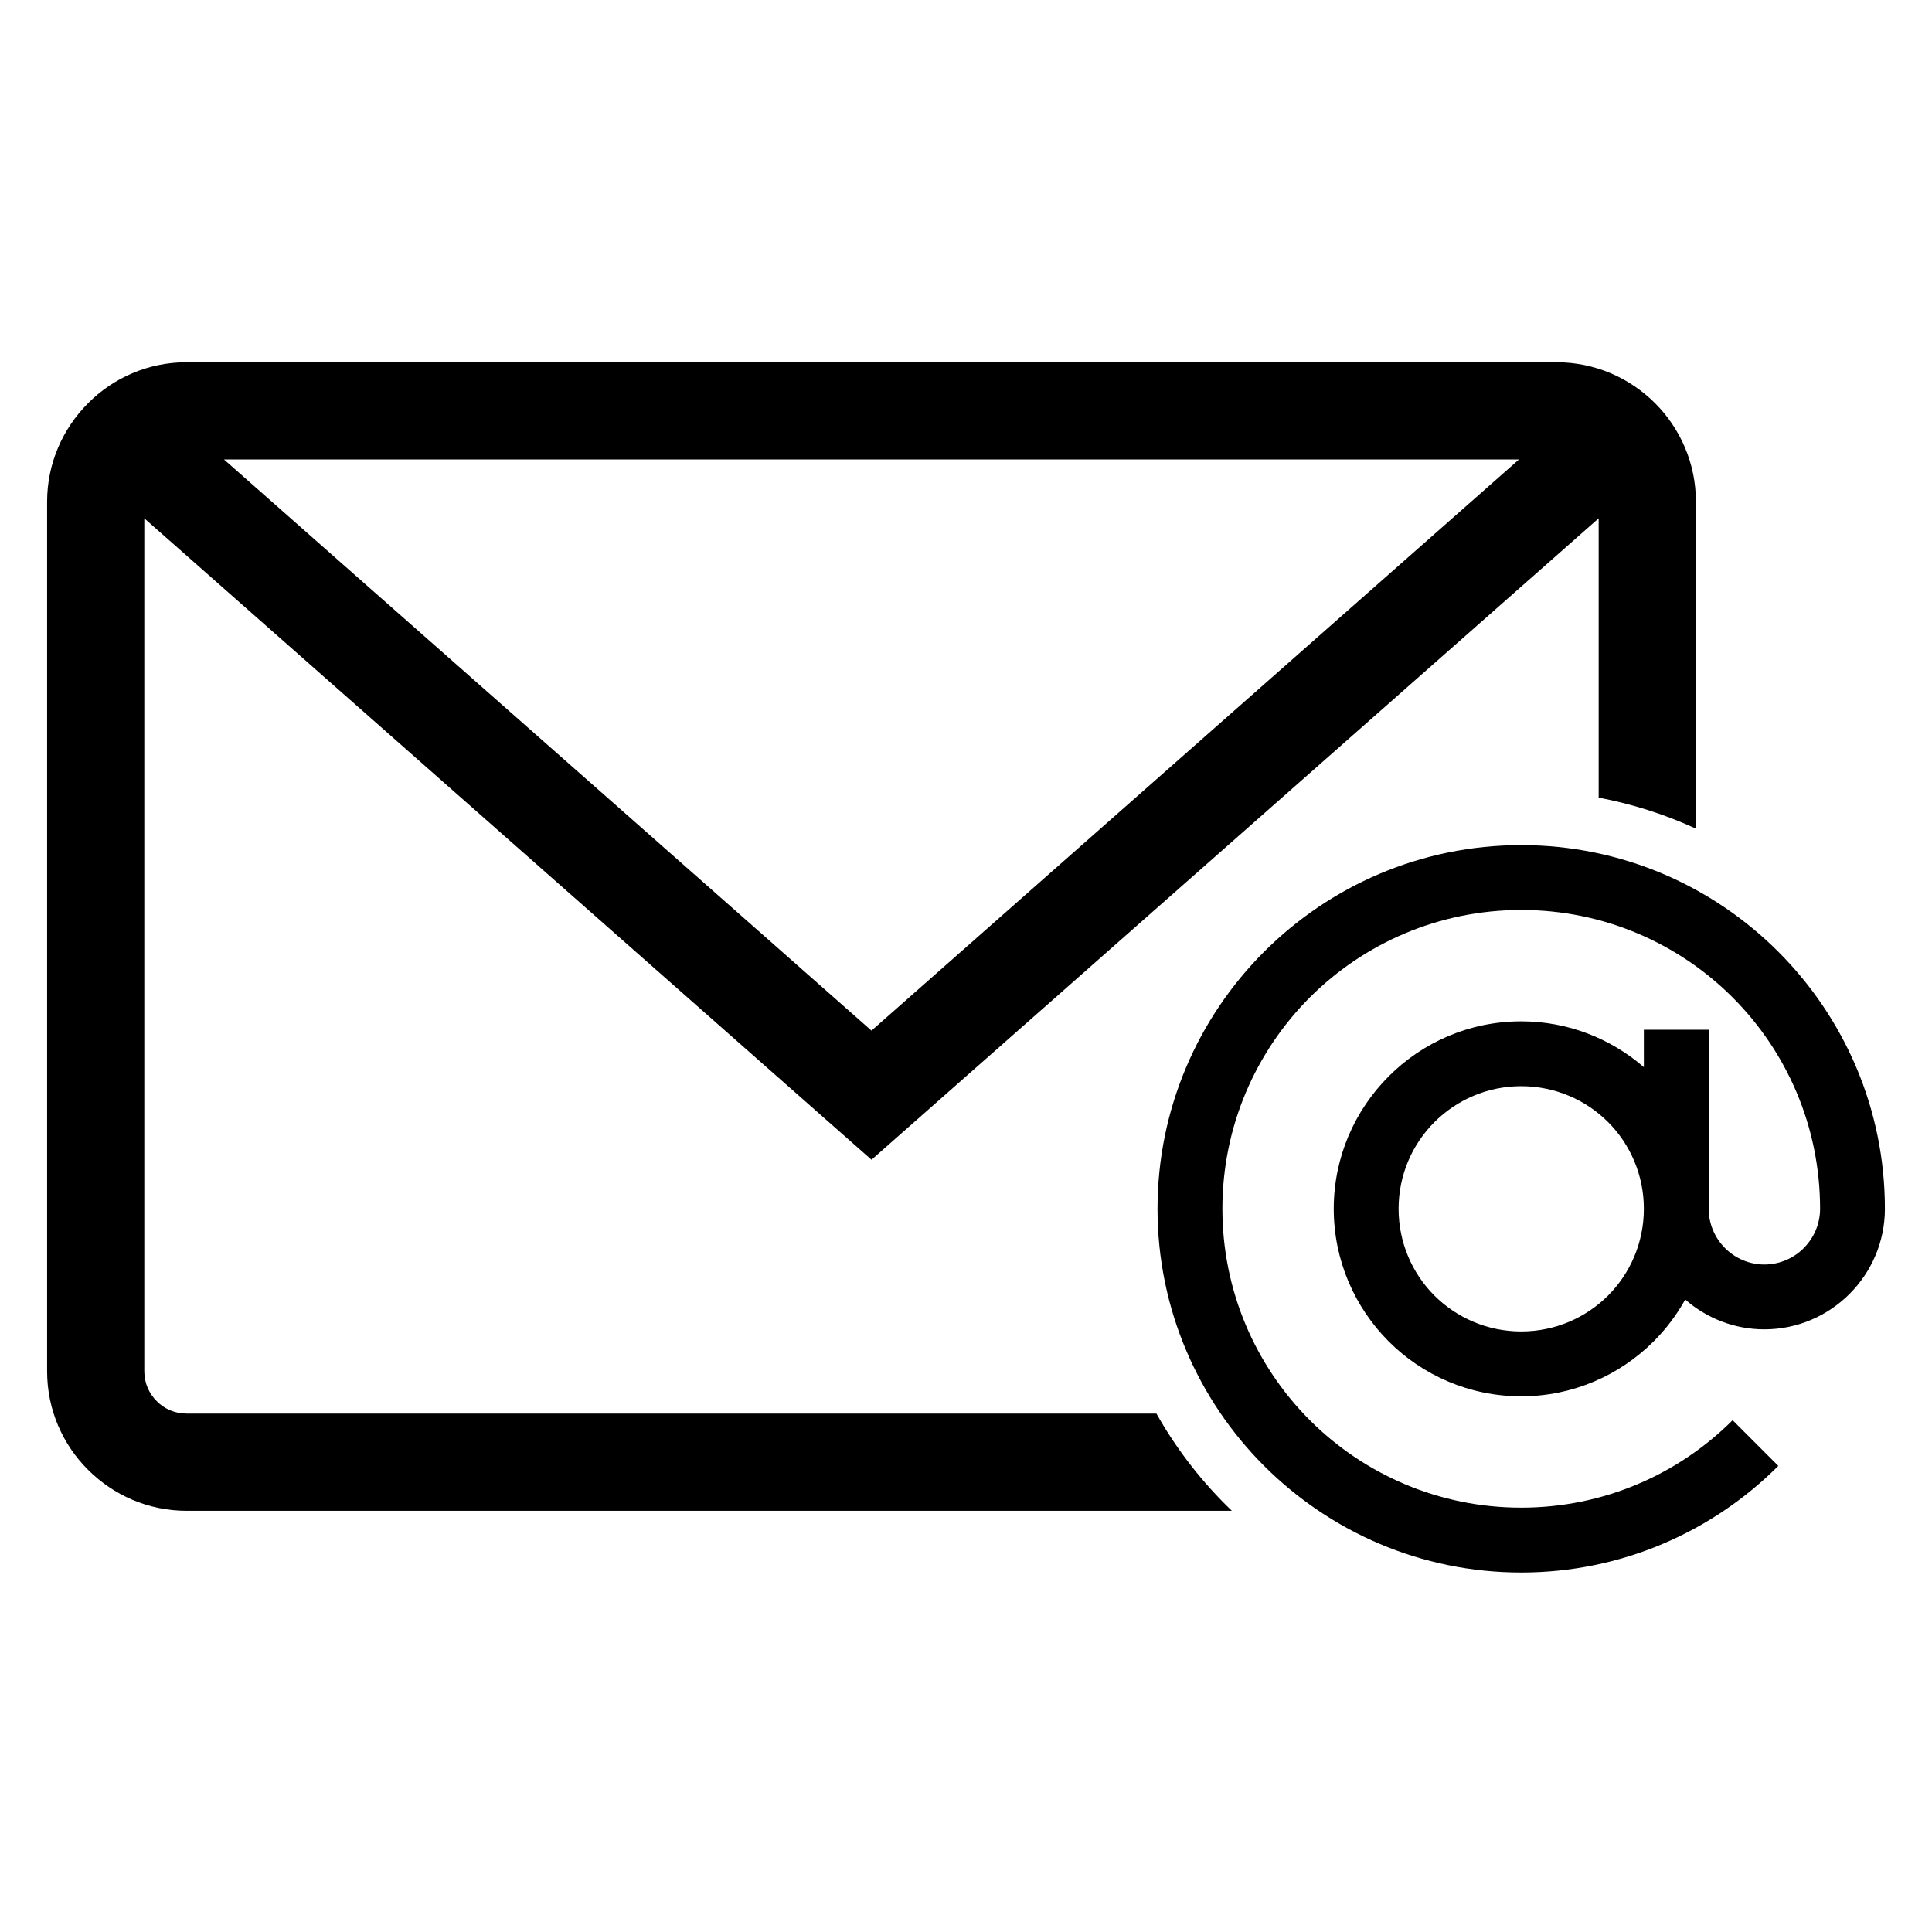 <?xml version="1.0" encoding="UTF-8"?>
<svg width="1200pt" height="1200pt" version="1.1" viewBox="0 0 1200 1200" xmlns="http://www.w3.org/2000/svg">
 <path d="m992.96 495.44v-173.51l-451.65 398.41-451.68-398.4v529.87c0 7.188 2.961 13.75 7.711 18.48 4.676 4.777 11.27 7.711 18.496 7.711h602.44c11.535 20.496 25.938 39.543 42.93 56.539l3.926 3.84h-649.29c-23.781 0-45.398-9.738-61.074-25.383-15.789-15.676-25.512-37.332-25.512-61.188v-540.22c0-23.781 9.738-45.398 25.383-61.074 15.676-15.789 37.332-25.512 61.199-25.512h850.93c23.855 0 45.523 9.738 61.188 25.398 15.676 15.66 25.398 37.32 25.398 61.188v203.09c-19.219-8.844-39.473-15.309-60.395-19.246zm111.57 415.05-0.027 0.043c-40.875 40.863-97.344 66.176-159.65 66.176-62.305 0-118.77-25.312-159.72-66.246-40.863-40.875-66.176-97.344-66.176-159.65 0-62.305 25.312-118.77 66.176-159.65 40.945-40.934 97.414-66.246 159.72-66.246 62.305 0 118.77 25.312 159.65 66.176 40.934 40.945 66.246 97.414 66.246 159.72 0 20.594-8.434 39.332-21.996 52.895-13.551 13.551-32.273 21.969-52.867 21.969-18.781 0-36-7.016-49.152-18.512-5.316 9.523-11.891 18.27-19.547 25.922-21.16 21.133-50.258 34.188-82.332 34.188-32.133 0-61.27-13.055-82.332-34.113-21.062-21.16-34.113-50.246-34.113-82.348 0-32.09 13.055-61.172 34.113-82.262 21.062-21.133 50.203-34.188 82.332-34.188 29.098 0 55.73 10.758 76.168 28.461v-23.246h40.281v111.23c0 9.512 3.91 18.184 10.164 24.434 6.25 6.25 14.91 10.164 24.422 10.164 9.496 0 18.172-3.91 24.422-10.164 6.266-6.277 10.176-14.926 10.176-24.434 0-51.277-20.777-97.727-54.328-131.3-33.578-33.547-80.023-54.312-131.3-54.312-51.293 0-97.727 20.766-131.3 54.312-33.535 33.578-54.312 80.023-54.312 131.3s20.777 97.727 54.312 131.3c33.578 33.547 80.008 54.312 131.3 54.312 51.277 0 97.727-20.766 131.3-54.312l28.375 28.375zm-105.76-213.59c-13.777-13.734-32.855-22.254-53.914-22.254-21.047 0-40.109 8.531-53.871 22.293-13.777 13.734-22.293 32.812-22.293 53.871 0 21.074 8.52 40.152 22.254 53.914 13.805 13.734 32.867 22.266 53.914 22.266 21.062 0 40.141-8.52 53.914-22.266 13.734-13.762 22.254-32.84 22.254-53.914 0-21.062-8.52-40.141-22.254-53.914zm-55.305-411.51h-804.34l402.17 354.75z"/>
</svg>
